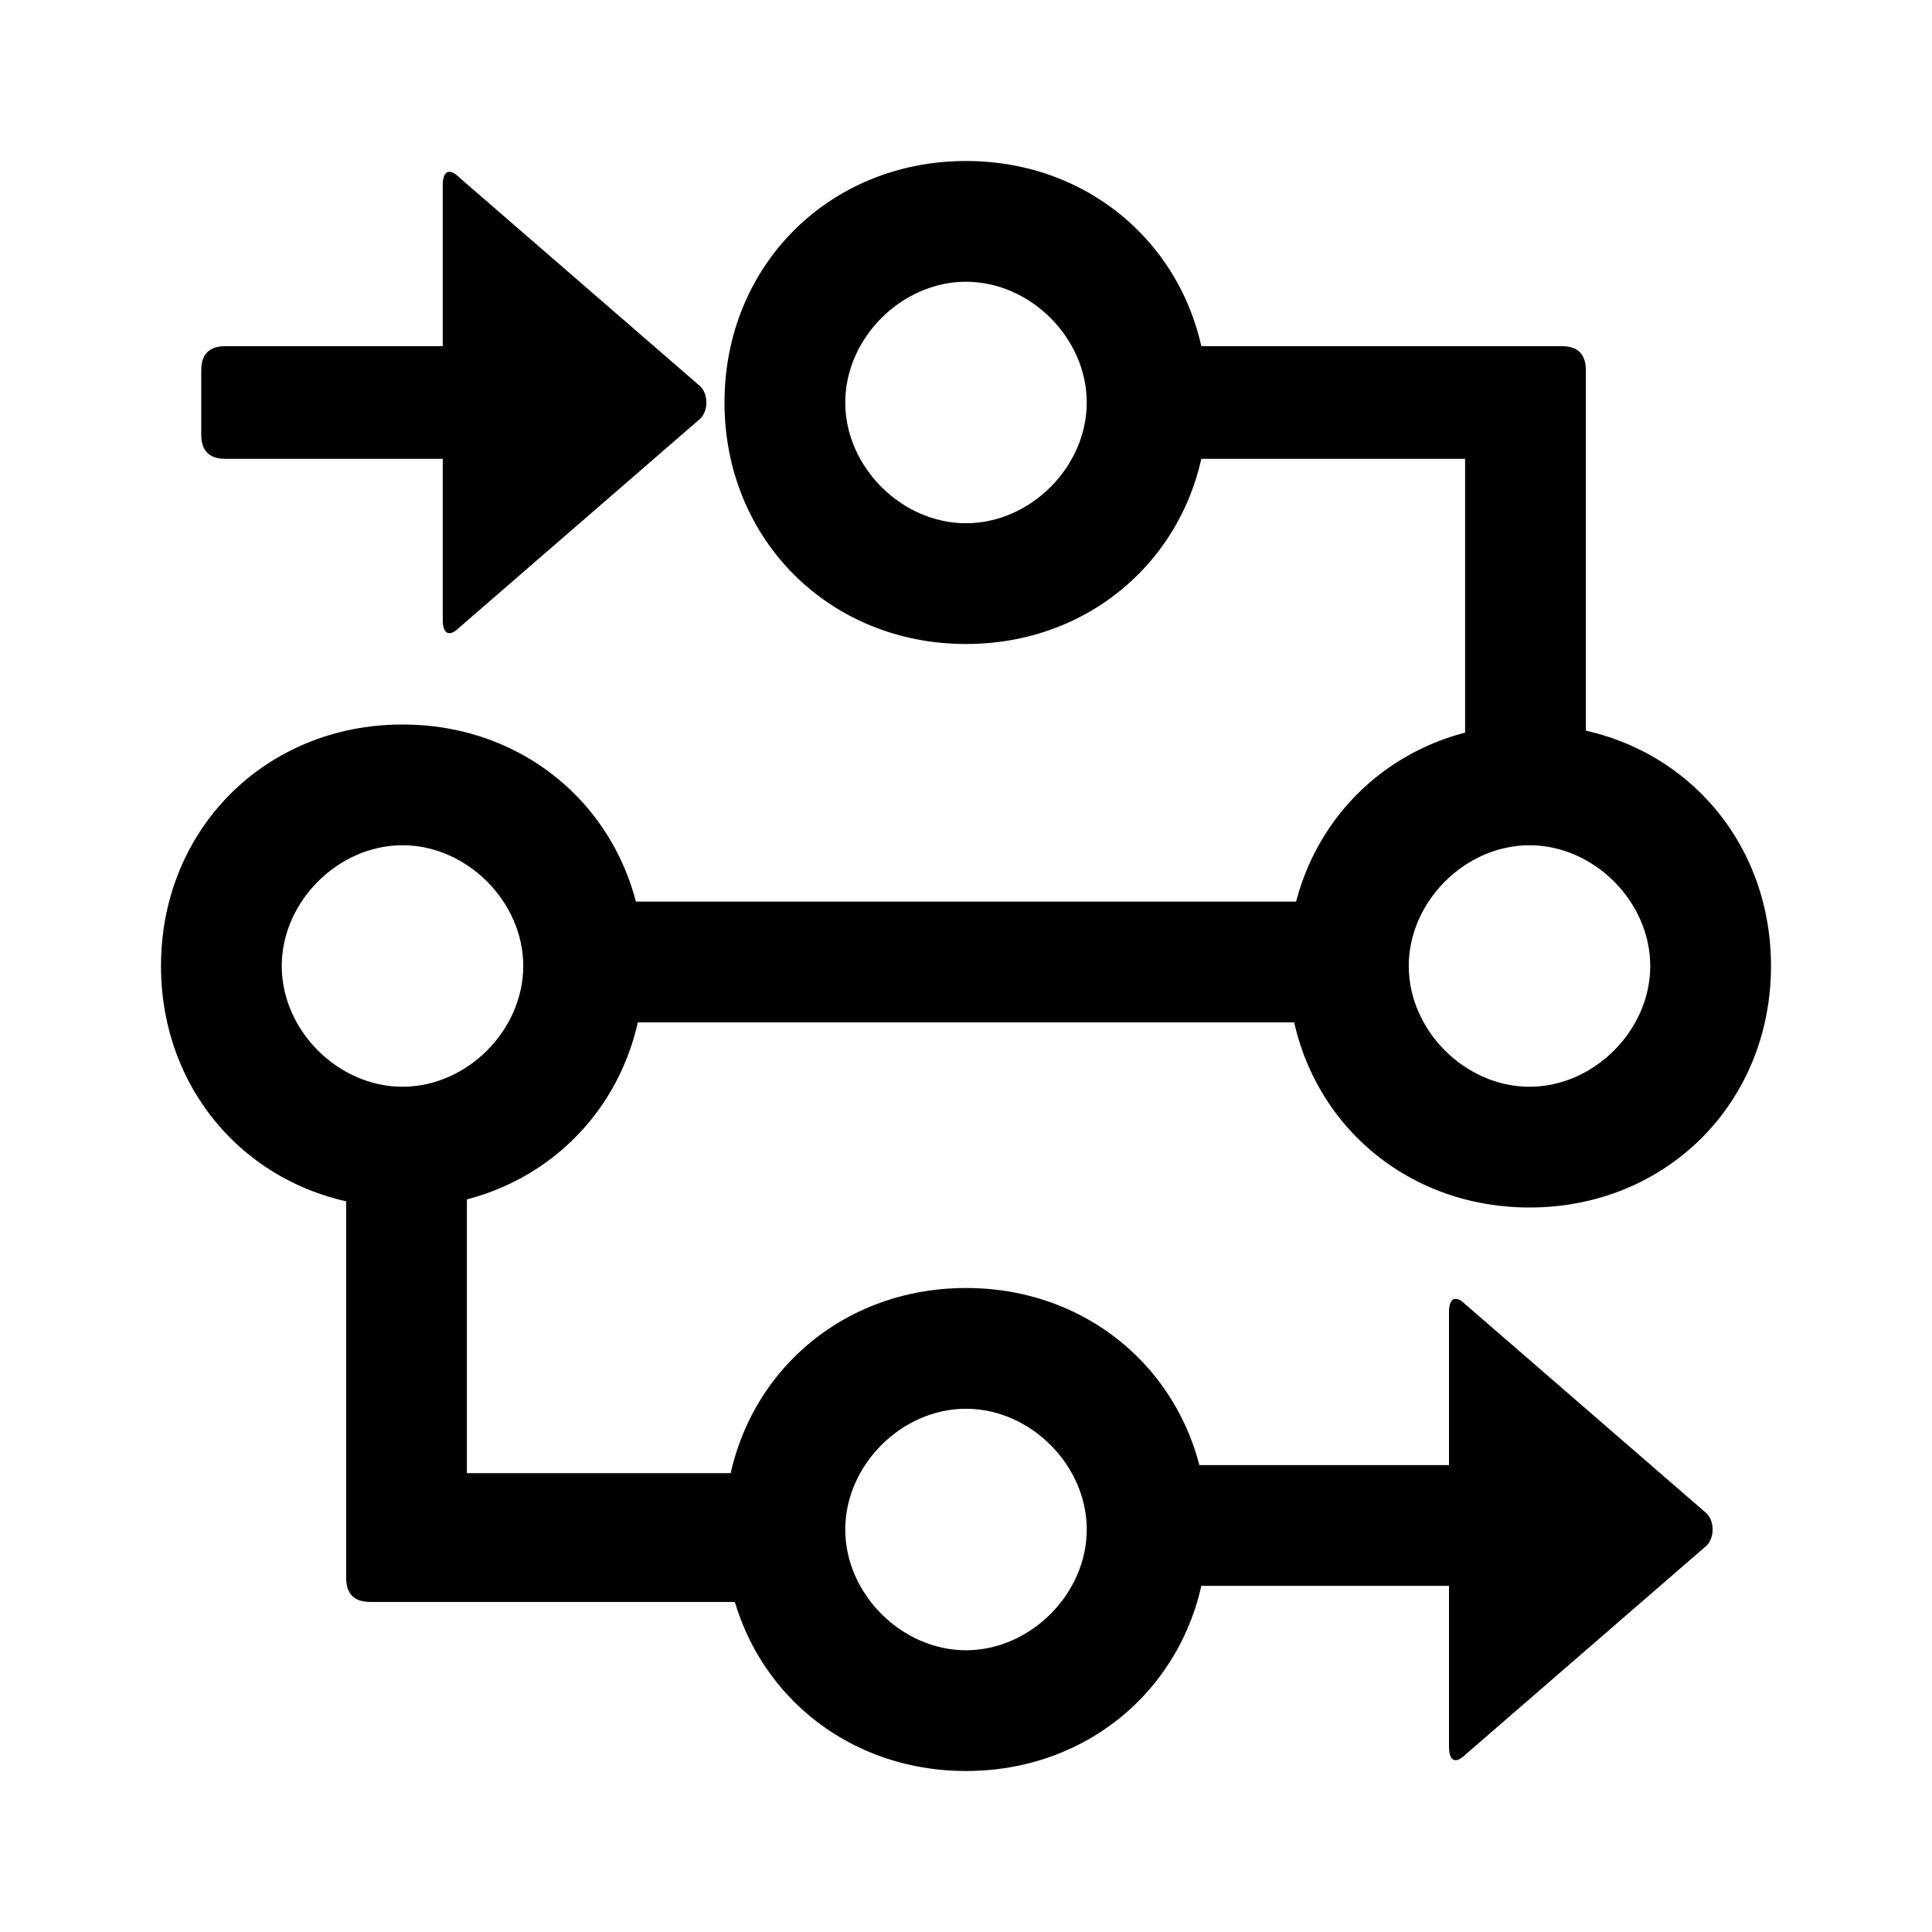 <?xml version="1.0" encoding="utf-8"?>
<!-- Generator: Adobe Illustrator 26.5.0, SVG Export Plug-In . SVG Version: 6.00 Build 0)  -->
<svg version="1.1" id="Layer_1" xmlns="http://www.w3.org/2000/svg" xmlns:xlink="http://www.w3.org/1999/xlink" x="0px" y="0px"
	 viewBox="0 0 24 24" style="enable-background:new 0 0 24 24;" xml:space="preserve">
<path d="M19,9c-1.7,0-3,1.3-3,3s1.3,3,3,3s3-1.3,3-3S20.7,9,19,9z M19,13.5c-0.8,0-1.5-0.7-1.5-1.5s0.7-1.5,1.5-1.5s1.5,0.7,1.5,1.5
	S19.8,13.5,19,13.5z"/>
<path d="M5,9c-1.7,0-3,1.3-3,3s1.3,3,3,3s3-1.3,3-3S6.7,9,5,9z M5,13.5c-0.8,0-1.5-0.7-1.5-1.5s0.7-1.5,1.5-1.5s1.5,0.7,1.5,1.5
	S5.8,13.5,5,13.5z"/>
<path d="M12,2c-1.7,0-3,1.3-3,3s1.3,3,3,3s3-1.3,3-3S13.7,2,12,2z M12,6.5c-0.8,0-1.5-0.7-1.5-1.5s0.7-1.5,1.5-1.5s1.5,0.7,1.5,1.5
	S12.8,6.5,12,6.5z"/>
<path d="M12,16c-1.7,0-3,1.3-3,3s1.3,3,3,3s3-1.3,3-3S13.7,16,12,16z M12,20.5c-0.8,0-1.5-0.7-1.5-1.5s0.7-1.5,1.5-1.5
	s1.5,0.7,1.5,1.5S12.8,20.5,12,20.5z"/>
<path d="M14.3,4.2c-0.2,0-0.3,0.1-0.3,0.3v0.9c0,0.2,0.1,0.3,0.3,0.3h3.9l0,0.3v3.6c0,0.2,0.1,0.3,0.3,0.3h0.9
	c0.2,0,0.3-0.1,0.3-0.3V6.1c0-0.2,0-0.4,0-0.6V5.3c0-0.2,0-0.4,0-0.6V4.6c0-0.2-0.1-0.3-0.3-0.3H14.3z"/>
<path d="M9.7,19.8c0.2,0,0.3-0.1,0.3-0.3v-0.9c0-0.2-0.1-0.3-0.3-0.3H6.1l-0.3,0v-3.9c0-0.2-0.1-0.3-0.3-0.3H4.6
	c-0.2,0-0.3,0.1-0.3,0.3V18c0,0.2,0,0.4,0,0.6v0.2c0,0.2,0,0.4,0,0.6v0.2c0,0.2,0.1,0.3,0.3,0.3H9.7z"/>
<rect x="7" y="11.2" width="10" height="1.5"/>
<g>
	<path d="M6.5,5.4c0,0.2-0.1,0.3-0.3,0.3H2.8c-0.2,0-0.3-0.1-0.3-0.3V4.6c0-0.2,0.1-0.3,0.3-0.3h3.4c0.2,0,0.3,0.1,0.3,0.3V5.4z"/>
</g>
<g>
	<path d="M5.5,7.7c0,0.2,0.1,0.2,0.2,0.1l3-2.6c0.1-0.1,0.1-0.3,0-0.4l-3-2.6C5.6,2.1,5.5,2.1,5.5,2.3V7.7z"/>
</g>
<rect x="14" y="18.2" width="4" height="1.5"/>
<g>
	<path d="M18,21.7c0,0.2,0.1,0.2,0.2,0.1l3-2.6c0.1-0.1,0.1-0.3,0-0.4l-3-2.6c-0.1-0.1-0.2-0.1-0.2,0.1V21.7z"/>
</g>
</svg>
